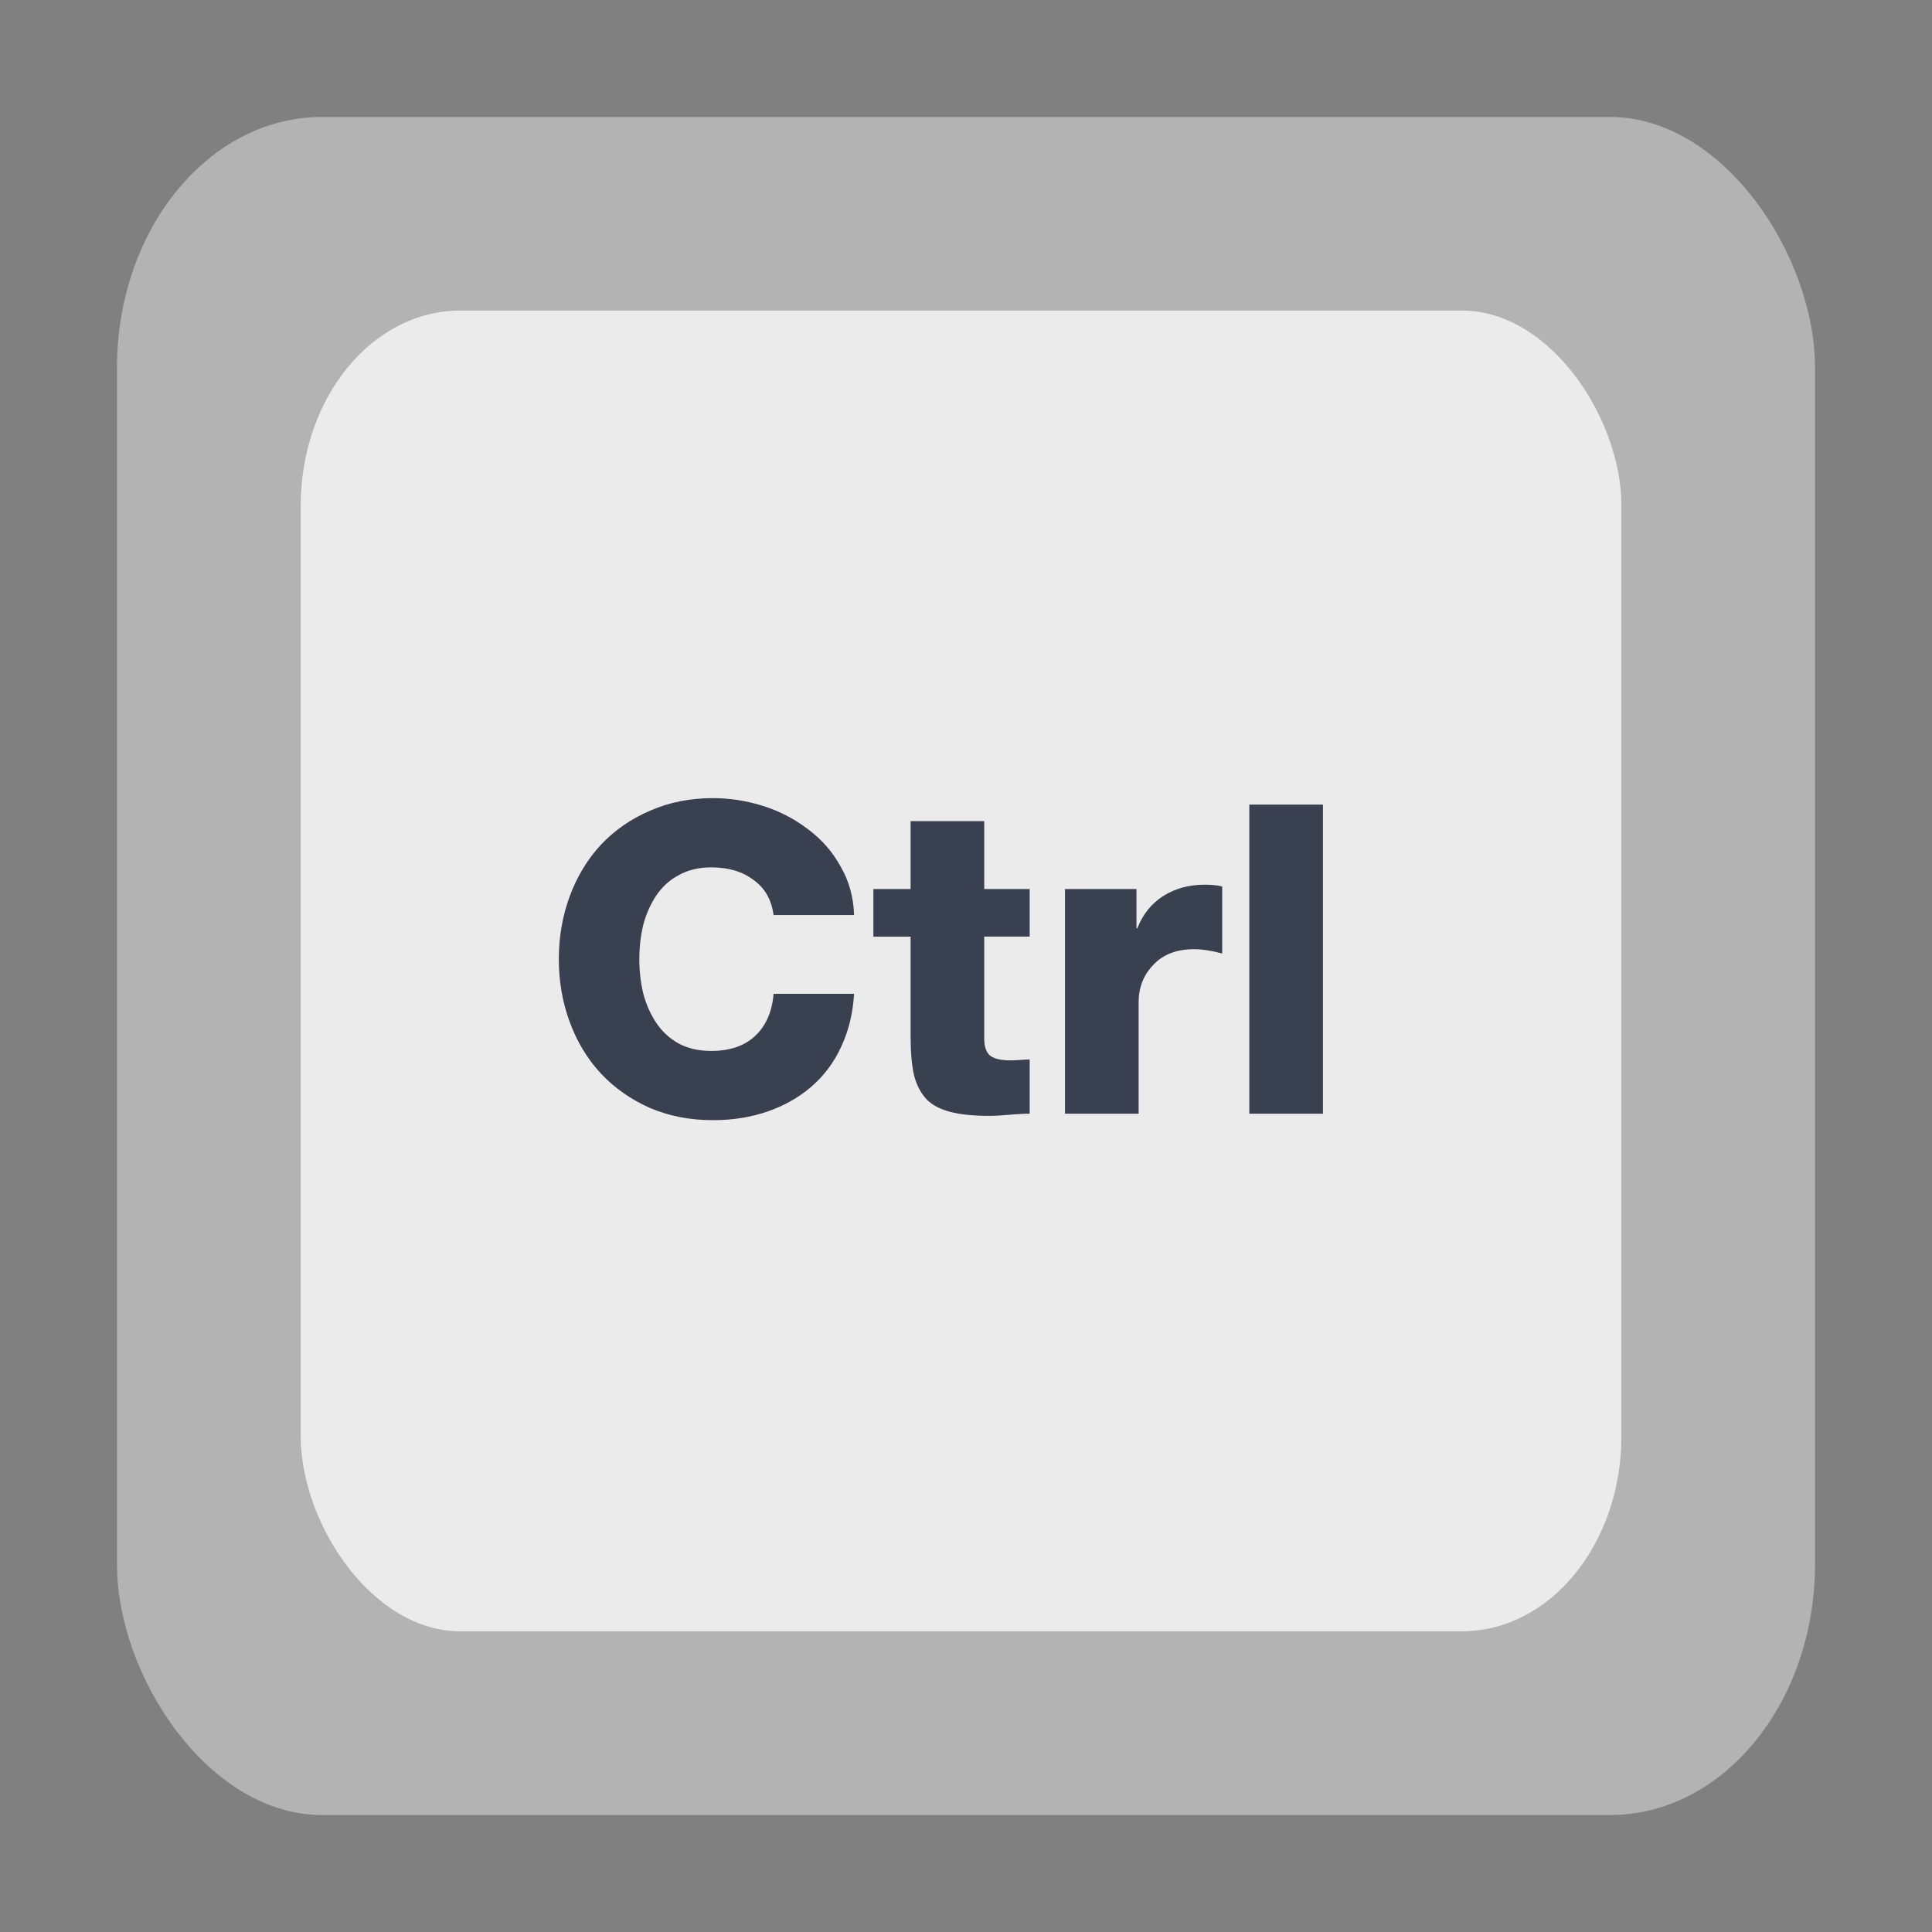 <?xml version="1.0" encoding="UTF-8" standalone="no"?>
<svg
   xmlns:dc="http://purl.org/dc/elements/1.1/"
   xmlns:cc="http://creativecommons.org/ns#"
   xmlns:rdf="http://www.w3.org/1999/02/22-rdf-syntax-ns#"
   xmlns:svg="http://www.w3.org/2000/svg"
   xmlns="http://www.w3.org/2000/svg"
   xmlns:xlink="http://www.w3.org/1999/xlink"
   xmlns:sodipodi="http://sodipodi.sourceforge.net/DTD/sodipodi-0.dtd"
   xmlns:inkscape="http://www.inkscape.org/namespaces/inkscape"
   viewBox="0 0 512 512"
   version="1.0"
   id="svg2"
   height="512"
   width="512"
   inkscape:version="0.91 r13725"
   sodipodi:docname="input-keyboard.svg">
  <rect x="0" y="0" width="512" height="512" fill="#808080" stroke="none"/>
  <sodipodi:namedview
     pagecolor="#ffffff"
     bordercolor="#666666"
     borderopacity="1"
     objecttolerance="10"
     gridtolerance="10"
     guidetolerance="10"
     inkscape:pageopacity="0"
     inkscape:pageshadow="2"
     inkscape:window-width="1366"
     inkscape:window-height="715"
     id="namedview30"
     showgrid="false"
     inkscape:zoom="0.29209588"
     inkscape:cx="-464.4549"
     inkscape:cy="637.88706"
     inkscape:window-x="0"
     inkscape:window-y="24"
     inkscape:window-maximized="1"
     inkscape:current-layer="svg2" />
  <defs
     id="defs4">
    <linearGradient
       id="linearGradient4132">
      <stop
         id="stop4134"
         offset="0"
         style="stop-color:#f2f2f2;stop-opacity:1;" />
      <stop
         id="stop4136"
         offset="1"
         style="stop-color:#f2f2f2;stop-opacity:0;" />
    </linearGradient>
    <linearGradient
       id="linearGradient3155">
      <stop
         id="stop3157"
         offset="0"
         style="stop-color:#303030;stop-opacity:1;" />
      <stop
         id="stop3159"
         offset="1"
         style="stop-color:#303030;stop-opacity:0;" />
    </linearGradient>
    <linearGradient
       id="linearGradient6067">
      <stop
         id="stop6069"
         offset="0"
         style="stop-color:#ffffff;stop-opacity:1;" />
      <stop
         id="stop6071"
         offset="1"
         style="stop-color:#ffffff;stop-opacity:0;" />
    </linearGradient>
    <linearGradient
       id="linearGradient3142">
      <stop
         id="stop3144"
         offset="0"
         style="stop-color:#303030;stop-opacity:1;" />
      <stop
         id="stop3146"
         offset="1"
         style="stop-color:#303030;stop-opacity:0;" />
    </linearGradient>
    <linearGradient
       gradientTransform="matrix(1.626,0,0,1.626,-28.787,-52.146)"
       gradientUnits="userSpaceOnUse"
       y2="110.717"
       x2="92.805"
       y1="75.855"
       x1="92.805"
       id="linearGradient3148"
       xlink:href="#linearGradient3142" />
    <linearGradient
       gradientUnits="userSpaceOnUse"
       y2="119.783"
       x2="29.732"
       y1="96.212"
       x1="29.732"
       id="linearGradient6073"
       xlink:href="#linearGradient6067" />
    <linearGradient
       gradientUnits="userSpaceOnUse"
       y2="124.823"
       x2="100.757"
       y1="85.389"
       x1="100.757"
       id="linearGradient3161"
       xlink:href="#linearGradient3155" />
    <linearGradient
       gradientTransform="translate(-2.273)"
       gradientUnits="userSpaceOnUse"
       y2="-115.672"
       x2="96.9"
       y1="-101.656"
       x1="96.9"
       id="linearGradient4138"
       xlink:href="#linearGradient4132" />
    <filter
       style="color-interpolation-filters:sRGB"
       height="1"
       width="1"
       y="0"
       x="0"
       id="filter3004">
      <feColorMatrix
         result="result2"
         type="saturate"
         in="SourceGraphic"
         values="1"
         id="feColorMatrix3006" />
      <feFlood
         result="result1"
         flood-opacity="1"
         flood-color="rgb(254,102,0)"
         id="feFlood3008" />
      <feBlend
         result="result3"
         in="result1"
         mode="multiply"
         in2="result2"
         id="feBlend3010" />
      <feComposite
         result="result4"
         operator="in"
         in2="SourceGraphic"
         id="feComposite3012" />
    </filter>
  </defs>
  <g
     id="g4156">
    <rect
       ry="66.489"
       rx="54.327"
       y="31"
       x="31"
       height="450"
       width="450"
       id="rect4444"
       style="fill:#b3b3b3;fill-opacity:1;fill-rule:nonzero;stroke:none;stroke-width:3.862" />
    <rect
       ry="51.714"
       rx="42.254"
       y="82.306"
       x="79.694"
       height="350"
       width="350"
       id="rect4444-3"
       style="fill:#ebebeb;fill-opacity:1;fill-rule:nonzero;stroke:none" />
    <path
       inkscape:connector-curvature="0"
       id="path4137"
       d="m 188.94,211.514 c -6.042,0 -11.586,1.099 -16.633,3.318 -5.048,2.142 -9.425,5.175 -13.096,9.075 -3.594,3.9 -6.328,8.445 -8.24,13.645 -1.912,5.2 -2.878,10.745 -2.878,16.633 0,5.889 0.966,11.433 2.878,16.633 1.912,5.2 4.645,9.745 8.24,13.645 3.671,3.9 8.048,6.967 13.096,9.185 5.048,2.142 10.592,3.208 16.633,3.208 5.2,0 10,-0.754 14.436,-2.285 4.436,-1.531 8.313,-3.719 11.602,-6.548 3.365,-2.906 5.998,-6.417 7.91,-10.547 1.988,-4.206 3.144,-8.906 3.45,-14.106 l -21.335,0 c -0.382,4.742 -2.004,8.442 -4.834,11.118 -2.83,2.677 -6.718,4.021 -11.689,4.021 -3.289,0 -6.166,-0.656 -8.613,-1.956 -2.447,-1.377 -4.425,-3.199 -5.955,-5.493 -1.53,-2.293 -2.685,-4.893 -3.45,-7.8 -0.688,-2.906 -1.033,-5.939 -1.033,-9.075 0,-3.136 0.344,-6.147 1.033,-9.053 0.765,-2.906 1.92,-5.506 3.45,-7.8 1.53,-2.293 3.507,-4.104 5.955,-5.405 2.447,-1.377 5.325,-2.065 8.613,-2.065 4.589,0 8.322,1.121 11.228,3.34 2.983,2.142 4.76,5.242 5.295,9.294 l 21.335,0 0,-0.021 c -0.154,-4.742 -1.343,-9.008 -3.56,-12.832 -2.141,-3.9 -5.019,-7.189 -8.613,-9.866 -3.594,-2.753 -7.572,-4.82 -11.931,-6.196 -4.359,-1.377 -8.781,-2.065 -13.293,-2.065 z m 142.141,1.714 0,81.914 19.512,0 0,-81.914 -19.512,0 z m -89.758,4.373 0,17.996 -9.866,0 0,12.634 9.866,0 0,26.499 c 0,4.206 0.311,7.629 0.923,10.305 0.688,2.599 1.81,4.721 3.34,6.328 1.53,1.531 3.63,2.63 6.306,3.318 2.677,0.688 6.121,1.033 10.327,1.033 1.377,0 3.388,-0.112 6.064,-0.351 2.065,-0.159 3.598,-0.242 4.592,-0.242 l 0,-14.348 c -0.612,0 -1.489,0.052 -2.637,0.132 -1.071,0.08 -1.882,0.11 -2.417,0.11 -2.371,0 -4.126,-0.377 -5.273,-1.143 -1.147,-0.842 -1.714,-2.376 -1.714,-4.592 l 0,-27.07 12.041,0 0,-12.612 -12.041,0 0,-17.996 -19.512,0 z m 77.981,16.853 c -4.206,0 -7.873,1 -11.008,2.988 -3.136,1.988 -5.446,4.843 -6.899,8.591 l -0.22,0 0,-10.437 -18.94,0 0,59.546 19.512,0 0,-29.487 c 0,-3.977 1.311,-7.299 3.911,-9.976 2.6,-2.753 6.178,-4.131 10.767,-4.131 2.141,0 4.641,0.377 7.471,1.143 l 0,-17.776 c -1.3,-0.306 -2.833,-0.461 -4.592,-0.461 z"
       style="font-size:2.878px;font-style:normal;font-variant:normal;font-weight:900;font-stretch:normal;line-height:125%;letter-spacing:0px;word-spacing:0px;fill:#394050;fill-opacity:1;stroke:none;font-family:Helvetica85-Heavy;-inkscape-font-specification:Helvetica85-Heavy Heavy" />
  </g>
</svg>
